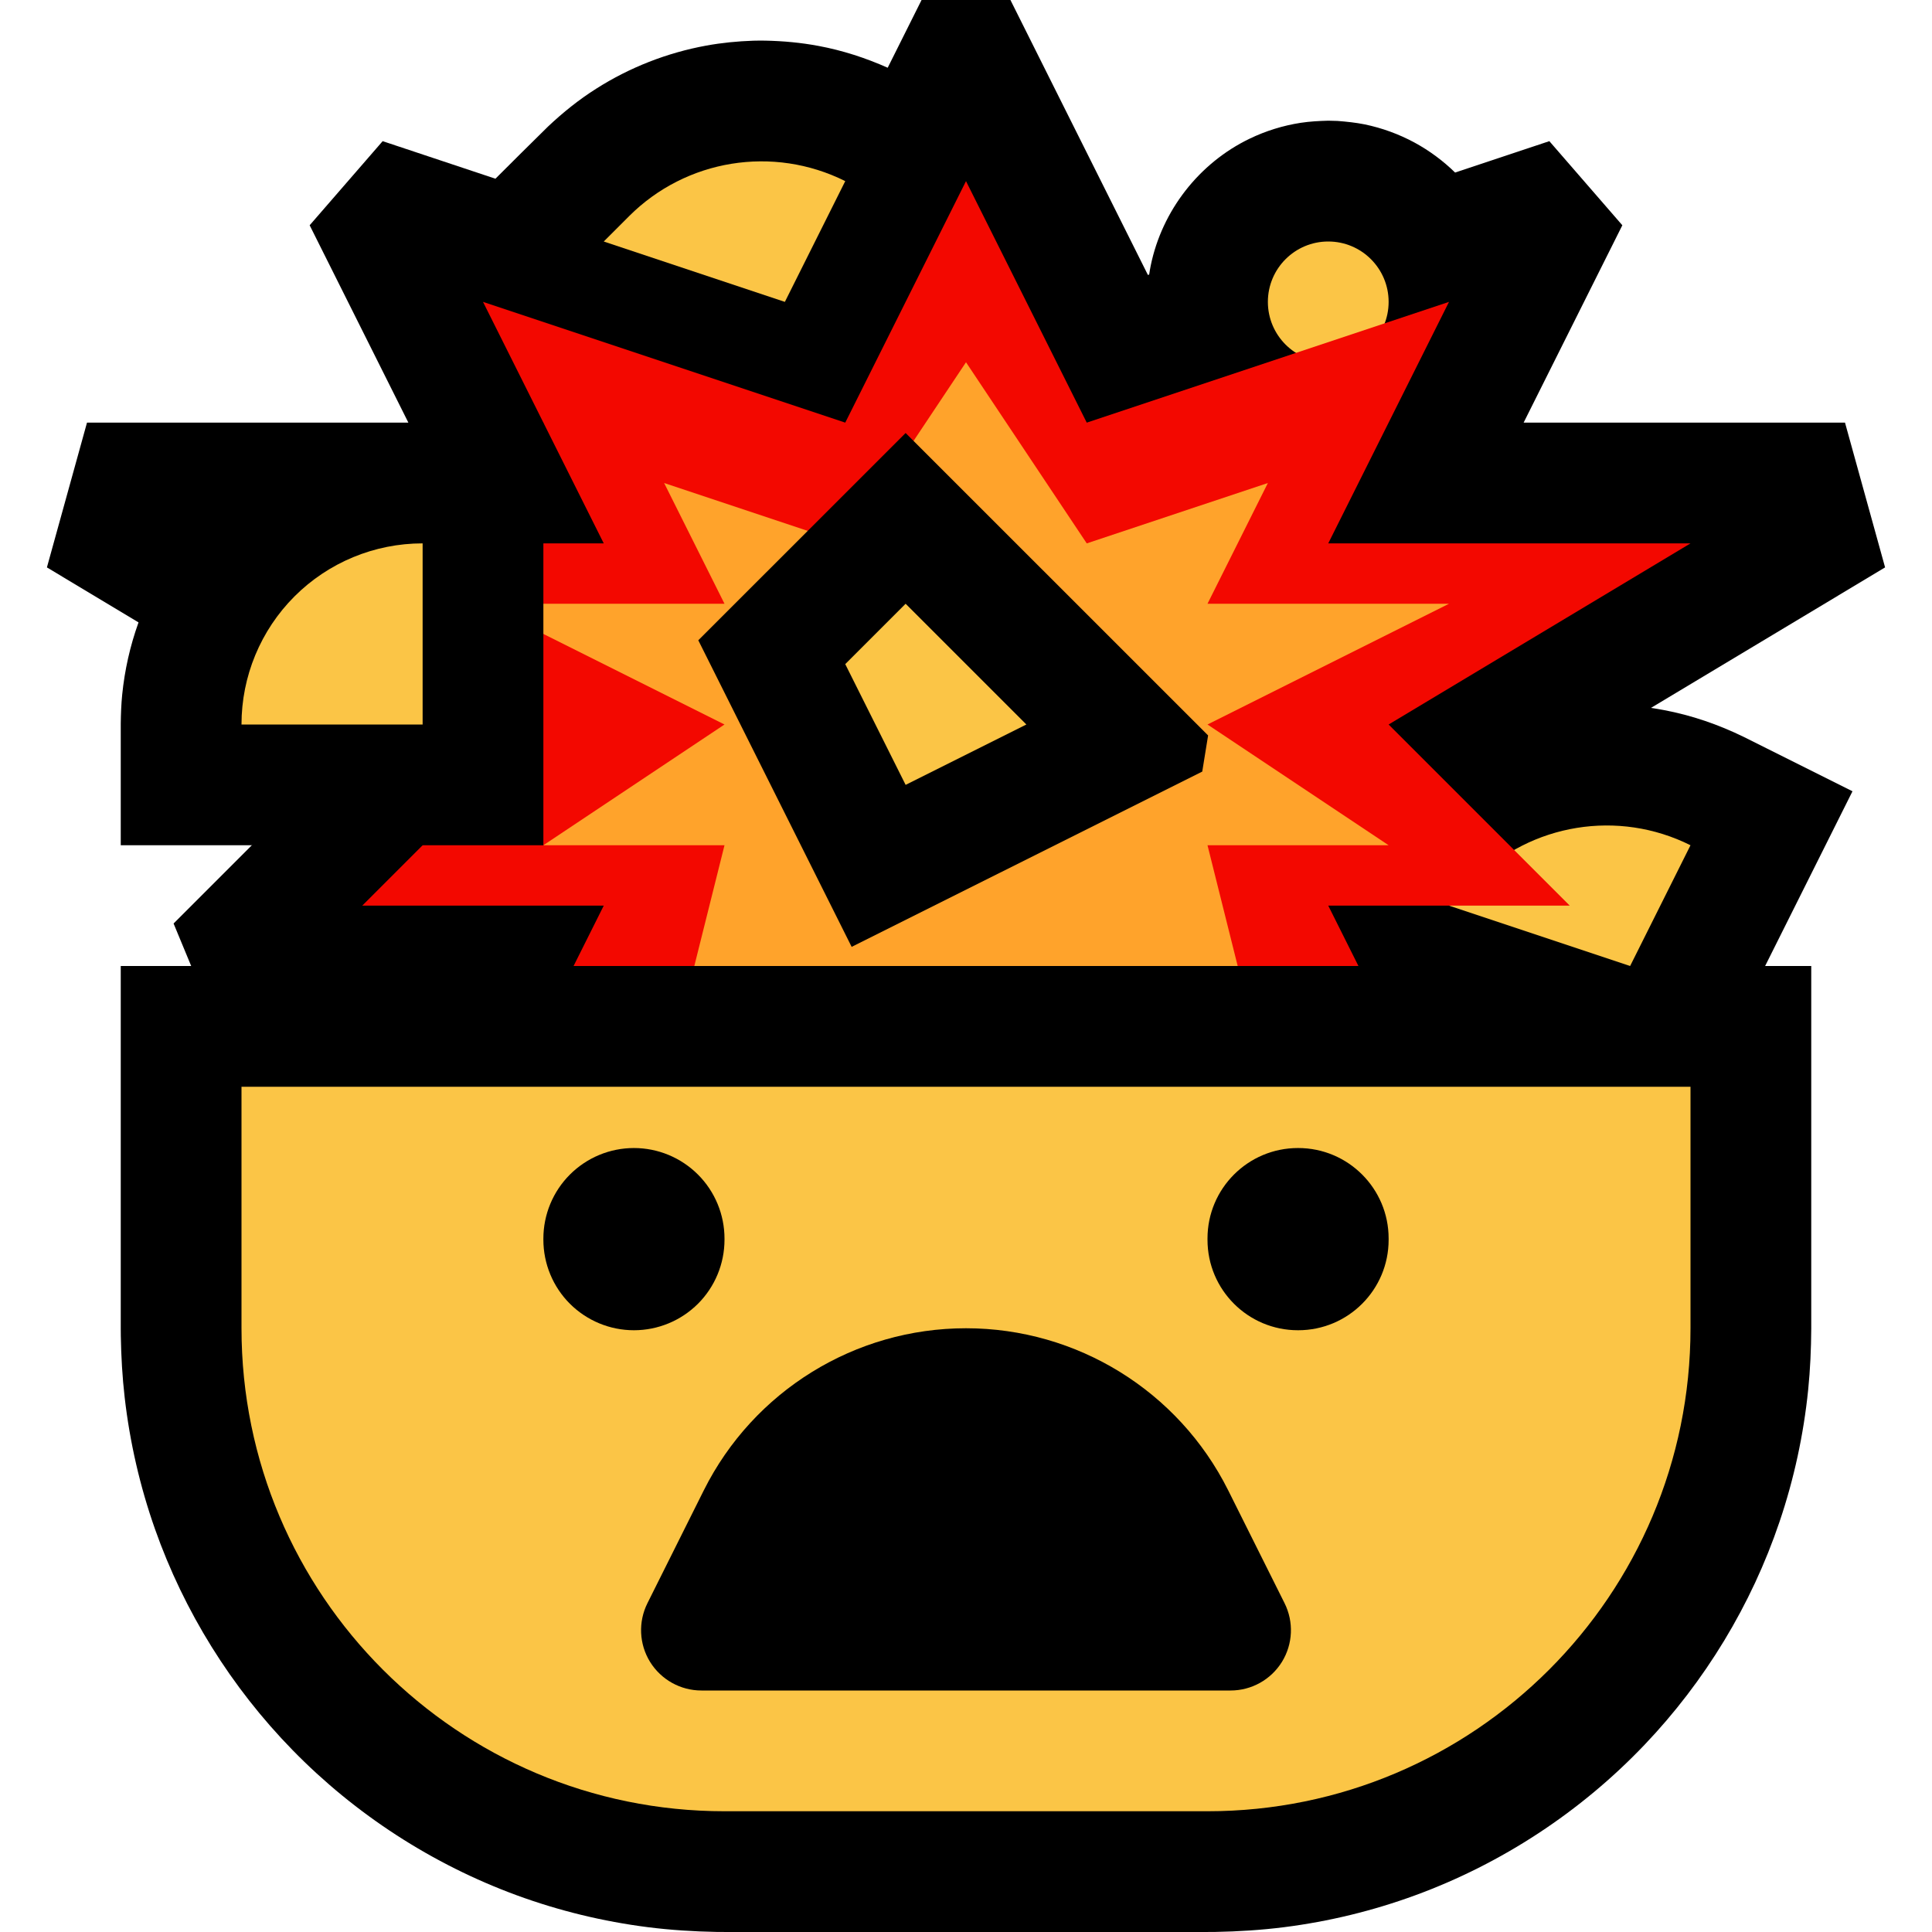<?xml version="1.0" encoding="UTF-8" standalone="no"?><!DOCTYPE svg PUBLIC "-//W3C//DTD SVG 1.1//EN" "http://www.w3.org/Graphics/SVG/1.1/DTD/svg11.dtd"><svg width="100%" height="100%" viewBox="0 0 32 32" version="1.1" xmlns="http://www.w3.org/2000/svg" xmlns:xlink="http://www.w3.org/1999/xlink" xml:space="preserve" style="fill-rule:evenodd;clip-rule:evenodd;stroke-linejoin:round;stroke-miterlimit:1.414;">
<rect id="mind_blown" x="0" y="0" width="32" height="32" style="fill:none;"/><clipPath id="_clip1"><rect x="0" y="0" width="32" height="32"/></clipPath><g clip-path="url(#_clip1)"><g id="emoji"><path d="M14.703,1.122l0.561,-1.122l1.472,0l2.277,4.554l0.021,-0.007c0.007,-0.05 0.016,-0.1 0.026,-0.15c0.187,-0.909 0.802,-1.698 1.638,-2.1c0.267,-0.129 0.554,-0.218 0.847,-0.263c0.152,-0.023 0.302,-0.031 0.455,-0.035c0.051,0.002 0.102,0.003 0.153,0.004c0.151,0.012 0.3,0.027 0.45,0.057c0.289,0.06 0.569,0.162 0.829,0.303c0.244,0.133 0.47,0.3 0.669,0.495l1.561,-0.52l1.209,1.393l-1.635,3.269l5.323,0l0.664,2.398l-3.878,2.327c0.072,0.011 0.143,0.022 0.214,0.036c0.462,0.087 0.905,0.24 1.326,0.446l1.798,0.899l-2.67,5.34l-2.465,-0.822l1.265,2.53l-0.522,0.846l-20.582,0l-0.522,-0.846l1.577,-3.154l-3.183,0l-0.706,-1.704l2.899,-2.899l-4.997,-2.999l0.664,-2.398l5.323,0l-1.635,-3.269l1.209,-1.393l1.868,0.622c0.289,-0.289 0.58,-0.578 0.872,-0.865c0.246,-0.232 0.508,-0.443 0.794,-0.624c0.555,-0.354 1.179,-0.598 1.827,-0.716c0.258,-0.047 0.517,-0.072 0.779,-0.081c0.098,-0.002 0.098,-0.002 0.197,-0.001c0.297,0.006 0.592,0.033 0.884,0.088c0.396,0.074 0.778,0.198 1.144,0.361Z"/><circle cx="22" cy="5" r="1" style="fill:#fbc546;"/><path d="M28,14l-1,2l-3,-1c0,0 0.174,-0.174 0.419,-0.419c0.944,-0.944 2.387,-1.178 3.581,-0.581c0,0 0,0 0,0Z" style="fill:#fbc546;"/><path d="M14,3l-1,2l-3,-1c0,0 0.174,-0.174 0.419,-0.419c0.944,-0.944 2.387,-1.178 3.581,-0.581c0,0 0,0 0,0Z" style="fill:#fbc546;"/><path d="M16,3l-2,4l-6,-2l2,4l-6,0l5,3l-3,3l4,0l-2,4l16,0l-2,-4l4,0l-3,-3l5,-3l-6,0l2,-4l-6,2l-2,-4Z" style="fill:#f30800;"/><path d="M16,6l-2,3l-3,-1l1,2l-4,0l4,2l-3,2l3,0l-1,4l10,0l-1,-4l3,0l-3,-2l4,-2l-4,0l1,-2l-3,1l-2,-3Z" style="fill:#ffa32b;"/><path d="M30,22.006c-0.002,0.339 -0.017,0.677 -0.051,1.014c-0.076,0.744 -0.235,1.479 -0.475,2.187c-0.465,1.375 -1.234,2.642 -2.236,3.693c-1.055,1.107 -2.363,1.967 -3.8,2.493c-0.699,0.256 -1.428,0.433 -2.167,0.527c-0.379,0.048 -0.76,0.072 -1.142,0.079c-2.753,0.018 -5.505,0.018 -8.258,0c-0.382,-0.007 -0.763,-0.031 -1.142,-0.079c-0.739,-0.094 -1.468,-0.271 -2.167,-0.527c-1.399,-0.513 -2.677,-1.341 -3.717,-2.407c-1.014,-1.038 -1.797,-2.295 -2.279,-3.663c-0.248,-0.704 -0.416,-1.436 -0.501,-2.177c-0.039,-0.338 -0.058,-0.677 -0.064,-1.017l-0.001,-0.123l0,-6.006l28,0c0,2.002 0,4.004 0,6.006Z" style="fill-rule:nonzero;"/><path d="M28,18c0,1.356 0,2.713 0,4c0,4.418 -3.582,8 -8,8c-2.574,0 -5.426,0 -8,0c-4.418,0 -8,-3.582 -8,-8l0,-4l24,0Z" style="fill:#fbc546;"/><path d="M12,20.515c0,-0.397 -0.158,-0.779 -0.439,-1.06c-0.282,-0.282 -0.663,-0.44 -1.061,-0.44c-0.398,0 -0.779,0.158 -1.061,0.44c-0.281,0.281 -0.439,0.663 -0.439,1.06c0,0.006 0,0.012 0,0.018c0,0.398 0.158,0.78 0.439,1.061c0.282,0.281 0.663,0.439 1.061,0.439c0.398,0 0.779,-0.158 1.061,-0.439c0.281,-0.281 0.439,-0.663 0.439,-1.061c0,-0.006 0,-0.012 0,-0.018Z"/><path d="M23,20.513c0,-0.827 -0.671,-1.498 -1.498,-1.498c-0.001,0 -0.003,0 -0.004,0c-0.827,0 -1.498,0.671 -1.498,1.498c0,0.008 0,0.015 0,0.022c0,0.828 0.671,1.498 1.498,1.498c0.001,0 0.003,0 0.004,0c0.827,0 1.498,-0.67 1.498,-1.498c0,-0.007 0,-0.014 0,-0.022Z"/><path d="M21.276,26.553c0.155,0.31 0.139,0.678 -0.043,0.973c-0.183,0.295 -0.504,0.474 -0.851,0.474c-2.295,0 -6.469,0 -8.764,0c-0.347,0 -0.668,-0.179 -0.851,-0.474c-0.182,-0.295 -0.198,-0.663 -0.043,-0.973c0.281,-0.563 0.613,-1.226 0.934,-1.87c0.823,-1.644 2.503,-2.683 4.342,-2.683c0,0 0,0 0,0c1.839,0 3.519,1.039 4.342,2.683c0.321,0.644 0.653,1.307 0.934,1.87Z"/><path d="M9,14l-7,0l0,-2.014c0.002,-0.161 0.008,-0.322 0.024,-0.482c0.041,-0.406 0.131,-0.807 0.269,-1.191c0.234,-0.654 0.605,-1.257 1.084,-1.76c0.536,-0.564 1.204,-0.998 1.936,-1.26c0.384,-0.138 0.785,-0.228 1.191,-0.269c0.16,-0.016 0.321,-0.022 0.482,-0.024l2.014,0c0,2.333 0,4.667 0,7Z" style="fill-rule:nonzero;"/><path d="M20.01,12.181l-0.097,0.599l-5.807,2.903l-2.54,-5.078l3.434,-3.433c1.67,1.67 3.34,3.339 5.01,5.009Z" style="fill-rule:nonzero;"/><path d="M4,12c0,0 0,-0.001 0,-0.002c0,-0.795 0.316,-1.558 0.878,-2.12c0.562,-0.562 1.325,-0.878 2.12,-0.878c0.001,0 0.002,0 0.002,0l0,3l-3,0Z" style="fill:#fbc546;"/><path d="M14,11l1,-1l2,2l-2,1l-1,-2Z" style="fill:#fbc546;"/></g></g></svg>